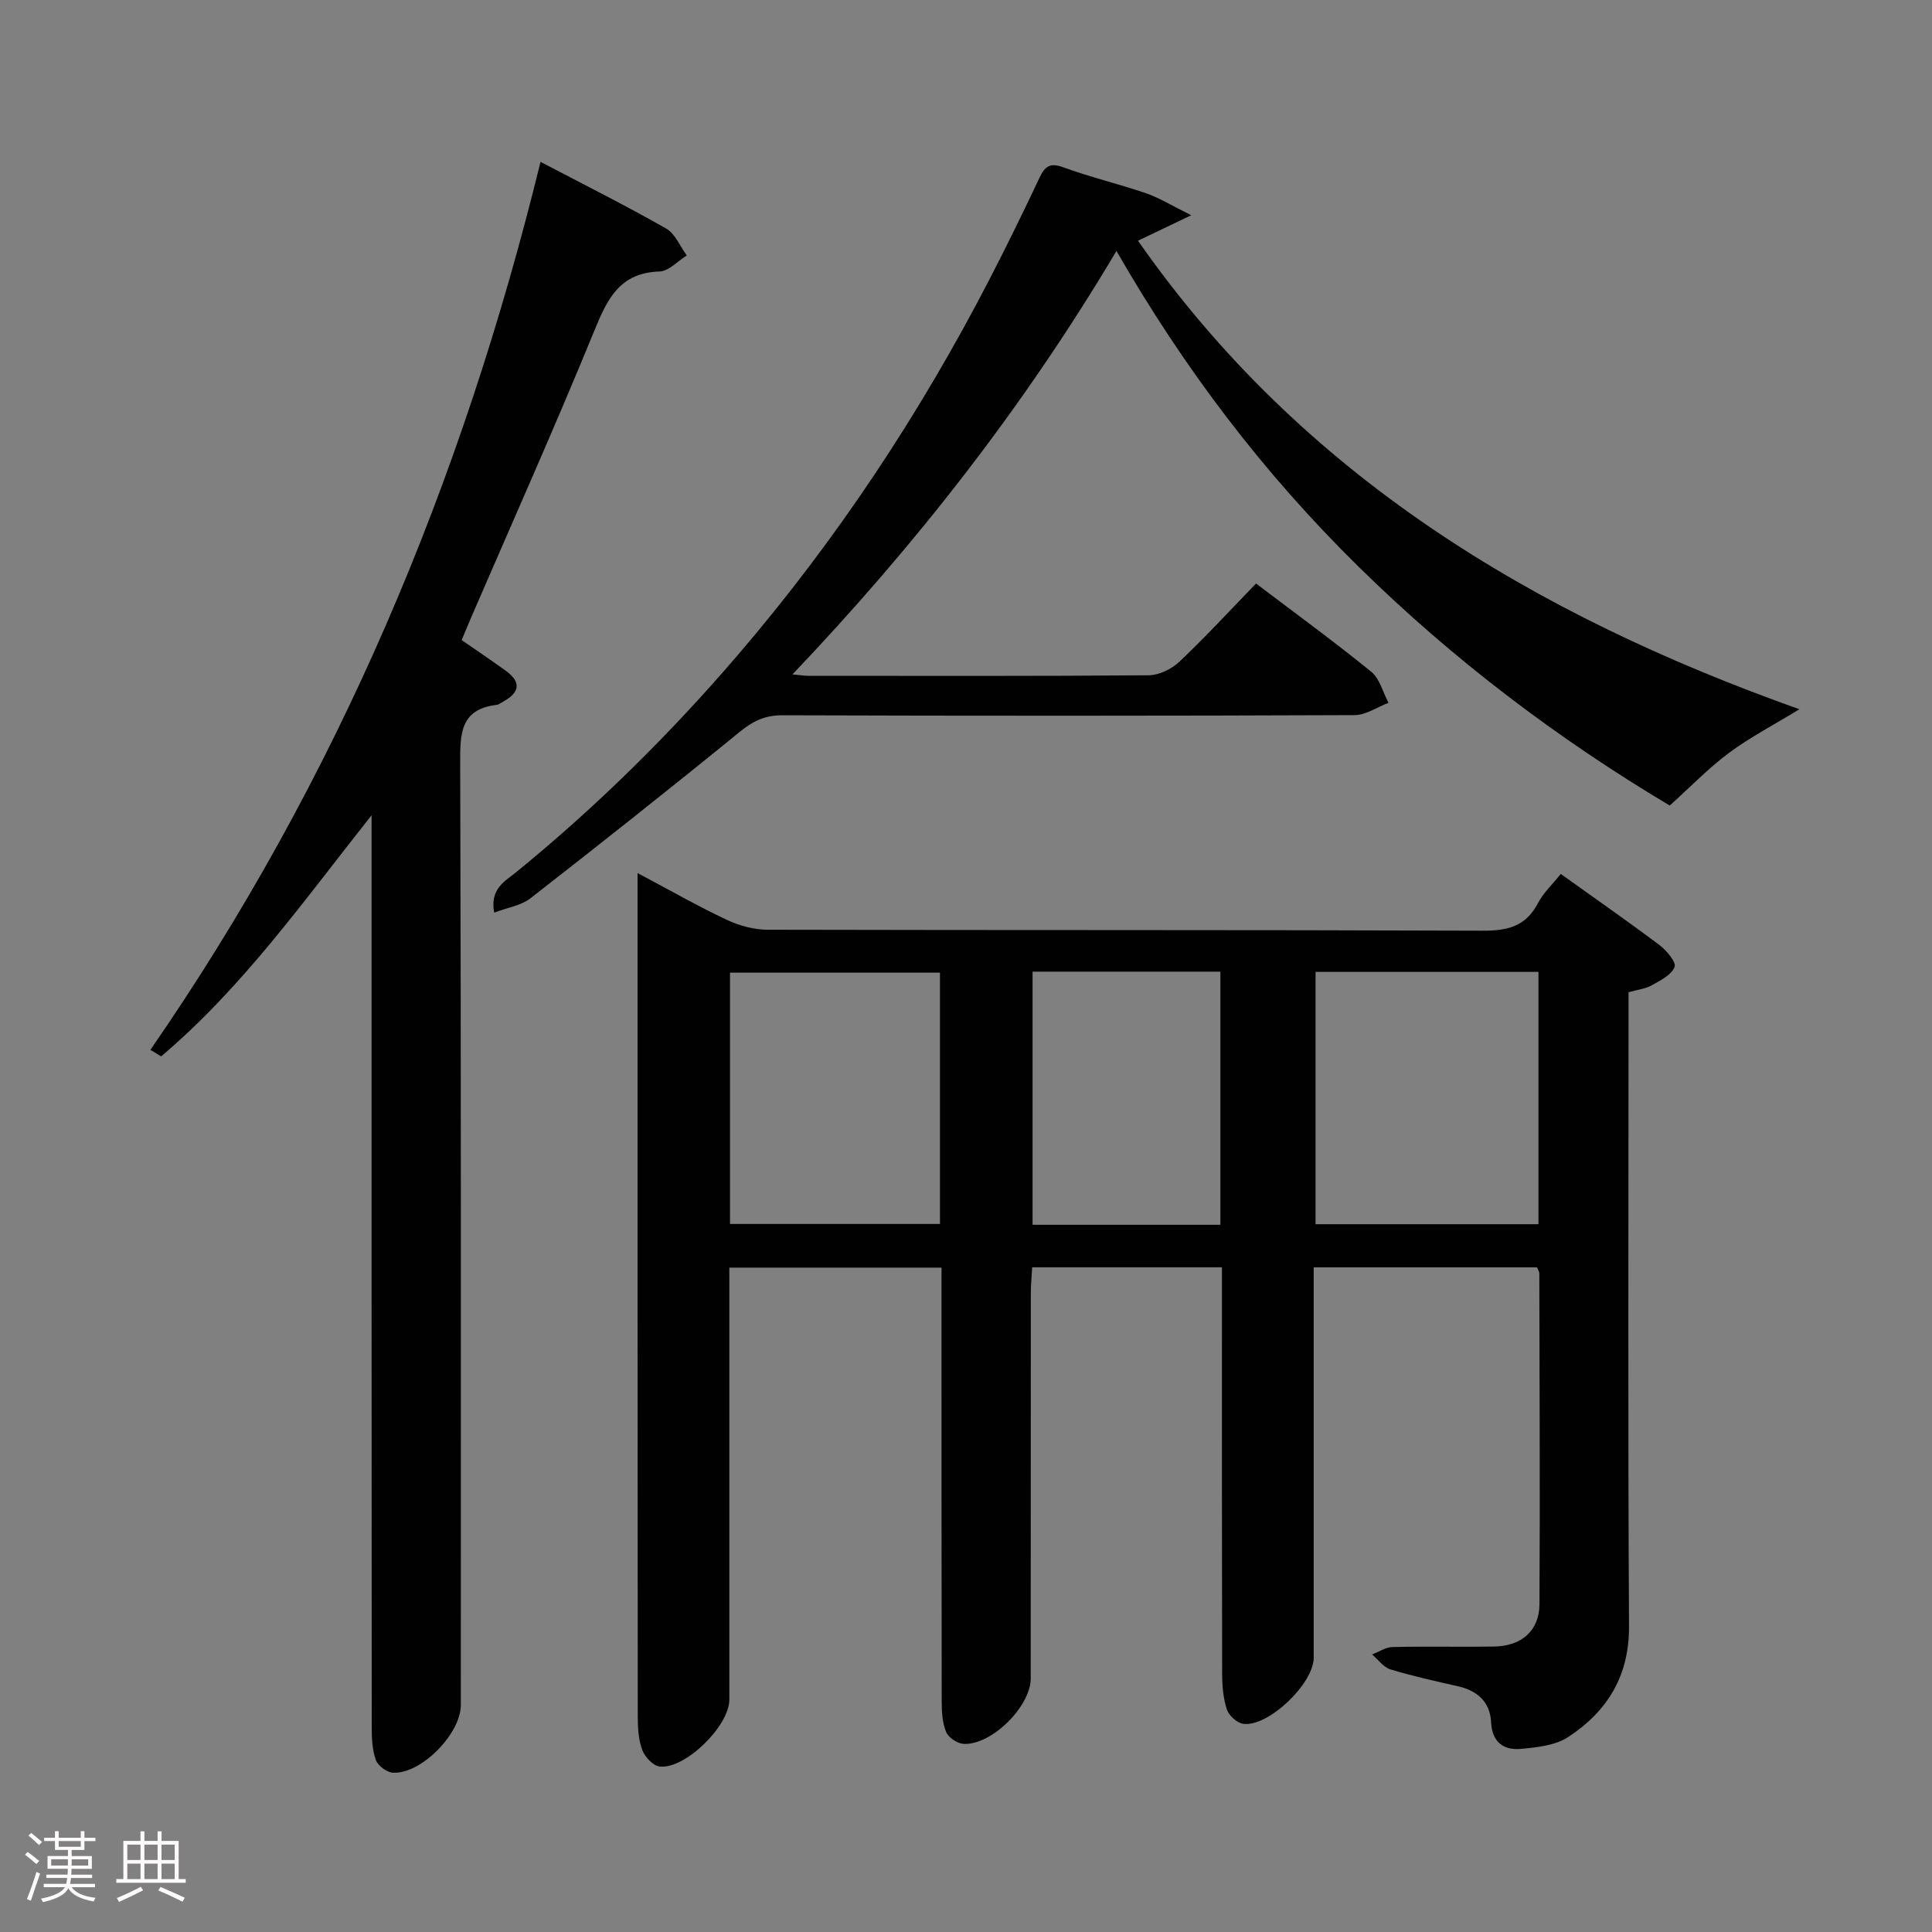 <svg enable-background="new 0 0 400 400" viewBox="0 0 400 400" xmlns="http://www.w3.org/2000/svg"><rect x="0" y="0" width="400" height="400" fill="#808080" stroke="none"/><path d="m5.17 384 .55-.58c.85.61 1.65 1.24 2.4 1.87l-.59.64c-.83-.73-1.62-1.38-2.36-1.93m1.22 9.53-.82-.34c.71-1.76 1.37-3.64 1.98-5.63.24.13.5.25.76.36-.6 1.67-1.24 3.54-1.92 5.61m-.5-13.5.57-.54c.56.44 1.31 1.06 2.26 1.87l-.64.64c-.68-.66-1.41-1.32-2.19-1.97m3.25.46h2.24v-1.36h.77v1.36h4.57v-1.36h.76v1.36h2.28v.69h-2.28v1.84h-2.64v1.26h4.18v2.64h-4.21c0 .45-.02.86-.05 1.21h4.32v.69h-4.38c-.04.34-.1.75-.19 1.22h5.15v.69h-4.82c.87 1.19 2.51 1.92 4.93 2.19-.17.31-.3.57-.37.76-2.77-.49-4.52-1.41-5.26-2.76-.56 1.26-2.3 2.23-5.24 2.9-.12-.24-.26-.48-.43-.72 2.73-.55 4.38-1.34 4.96-2.38h-4.38v-.69h4.65c.1-.38.17-.79.21-1.22h-4.32v-.69h4.4c.03-.34.05-.75.05-1.21h-4.2v-2.64h4.23v-1.26h-2.69v-1.84h-2.24zm1.46 4.46v1.29h3.45c.01-.4.02-.57.01-.53v-.32-.45h-3.46zm1.55-2.59h4.57v-1.19h-4.57zm6.11 2.59h-3.42v.77c-.02.19-.01.37-.02.53h3.44z" fill="#fcfafa"/><path d="m32.63 379.16h.82v1.98h3.54v7.89h1.46v.78h-14.37v-.78h1.46v-7.89h3.54v-1.98h.82v1.98h2.73zm-3.49 11.48.5.73c-1.61.82-3.28 1.63-5 2.41-.13-.27-.28-.55-.44-.82 1.75-.72 3.4-1.49 4.94-2.32m-2.78-5.55h2.73v-3.18h-2.73zm0 3.95h2.73v-3.2h-2.73zm3.54-3.95h2.73v-3.18h-2.73zm0 3.95h2.73v-3.2h-2.73zm7.89 4.68c-1.84-.92-3.51-1.7-5.02-2.32l.45-.73c1.89.8 3.57 1.55 5.04 2.23zm-1.62-11.81h-2.73v3.18h2.73zm-2.73 7.13h2.73v-3.2h-2.73z" fill="#fcfafa"/><g fill="#010102"><path d="m132 180.76c6.7 3.55 12.46 6.85 18.45 9.67 2.59 1.22 5.64 2.06 8.48 2.06 49.33.12 98.66.01 147.99.2 5.16.02 8.97-.85 11.48-5.68 1.12-2.14 3-3.89 4.74-6.07 7.03 5.03 13.83 9.76 20.45 14.74 1.46 1.1 3.5 3.56 3.12 4.52-.66 1.65-2.93 2.78-4.72 3.79-1.26.72-2.84.88-4.82 1.44v5.79c0 41.83-.14 83.66.1 125.49.06 10.29-4.5 17.6-12.55 22.9-2.68 1.77-6.49 2.17-9.85 2.48-3.56.32-5.95-1.39-6.15-5.5-.21-4.21-2.8-6.54-6.84-7.46-4.69-1.07-9.4-2.1-14-3.5-1.45-.44-2.54-2.03-3.8-3.09 1.41-.54 2.81-1.51 4.23-1.54 7-.16 14 .01 21-.1 5.72-.09 9.39-3.27 9.42-8.79.13-22.83.01-45.66-.03-68.49 0-.3-.22-.6-.47-1.23-15.11 0-30.35 0-46.24 0v5.33 75.5c0 5.34-9.39 14.37-14.57 13.68-1.29-.17-2.98-1.69-3.4-2.95-.77-2.31-.98-4.89-.99-7.35-.06-26.17-.04-52.33-.04-78.5 0-1.8 0-3.6 0-5.72-13.14 0-25.9 0-39.29 0-.1 1.81-.28 3.72-.28 5.63-.02 26.5-.01 53-.02 79.5 0 5.78-8.11 13.86-13.9 13.54-1.29-.07-3.13-1.29-3.61-2.45-.79-1.91-.92-4.19-.92-6.32-.05-28-.04-56-.04-84 0-1.82 0-3.63 0-5.83-14.67 0-29.04 0-43.93 0v5.46 84c0 5.41-9.12 14.42-14.42 13.83-1.35-.15-3.05-1.96-3.59-3.38-.8-2.11-.94-4.56-.95-6.86-.05-57-.04-113.99-.04-170.99 0-.98 0-1.95 0-3.75zm140.37 20.46v52.24h46.15c0-17.58 0-34.8 0-52.24-15.53 0-30.76 0-46.15 0zm-121.23 52.19h43.47c0-17.63 0-34.84 0-52.03-14.69 0-29.04 0-43.47 0zm101.53.17c0-17.81 0-35.04 0-52.41-13.09 0-25.85 0-38.89 0v52.41z"/><path d="m76.93 168.79c-13.97 17.61-26.66 35.62-43.57 49.92-.74-.45-1.48-.9-2.22-1.35 38.69-55.96 64.52-117.5 80.77-183.85 9.08 4.76 17.67 9.06 26 13.8 1.88 1.07 2.88 3.68 4.28 5.58-1.88 1.16-3.72 3.26-5.63 3.32-8.09.25-10.72 5.43-13.4 11.99-8.17 19.98-16.99 39.7-25.56 59.52-.65 1.51-1.27 3.03-2.02 4.8 3.18 2.2 6.2 4.23 9.14 6.36 3.28 2.37 2.86 4.53-.54 6.38-.44.24-.87.61-1.33.67-7.6.9-7.59 5.99-7.57 12.11.2 64.97.13 129.96.13 194.96 0 5.95-8.21 14.34-14.06 14.02-1.27-.07-3.1-1.44-3.53-2.62-.76-2.11-.86-4.54-.86-6.83-.04-61.16-.03-122.32-.03-183.48 0-1.77 0-3.54 0-5.3z"/><path d="m231.15 51.96c-19.16 32.23-41.43 60.71-67.08 87.67 1.75.16 2.5.29 3.25.29 23.5.01 46.99.08 70.49-.11 2.15-.02 4.75-1.28 6.35-2.79 5.43-5.14 10.5-10.65 15.89-16.21 8.33 6.32 16.26 12.09 23.85 18.27 1.77 1.44 2.41 4.25 3.57 6.43-2.34.89-4.69 2.54-7.03 2.55-39.49.16-78.99.16-118.48.03-3.63-.01-6.1 1.23-8.84 3.46-14.3 11.66-28.76 23.11-43.32 34.45-1.9 1.48-4.64 1.87-7.49 2.95-.92-5.01 2.31-6.53 4.54-8.36 16.7-13.61 31.95-28.68 45.96-45.04 20.45-23.87 37.67-49.89 52.09-77.79 3.58-6.93 7.01-13.95 10.34-21.01 1.13-2.39 2.2-3.1 4.94-2.1 5.6 2.05 11.44 3.42 17.09 5.36 2.74.94 5.27 2.53 9.37 4.55-4.46 2.13-7.48 3.58-11.03 5.28 33.92 48.58 81.9 77.44 136.94 97-5.33 3.26-10.19 5.78-14.53 9-4.25 3.15-7.97 7.02-12.32 10.94-23.15-13.8-44.81-30.17-64.36-49.39-19.58-19.22-36.05-40.83-50.19-65.43z"/></g></svg>